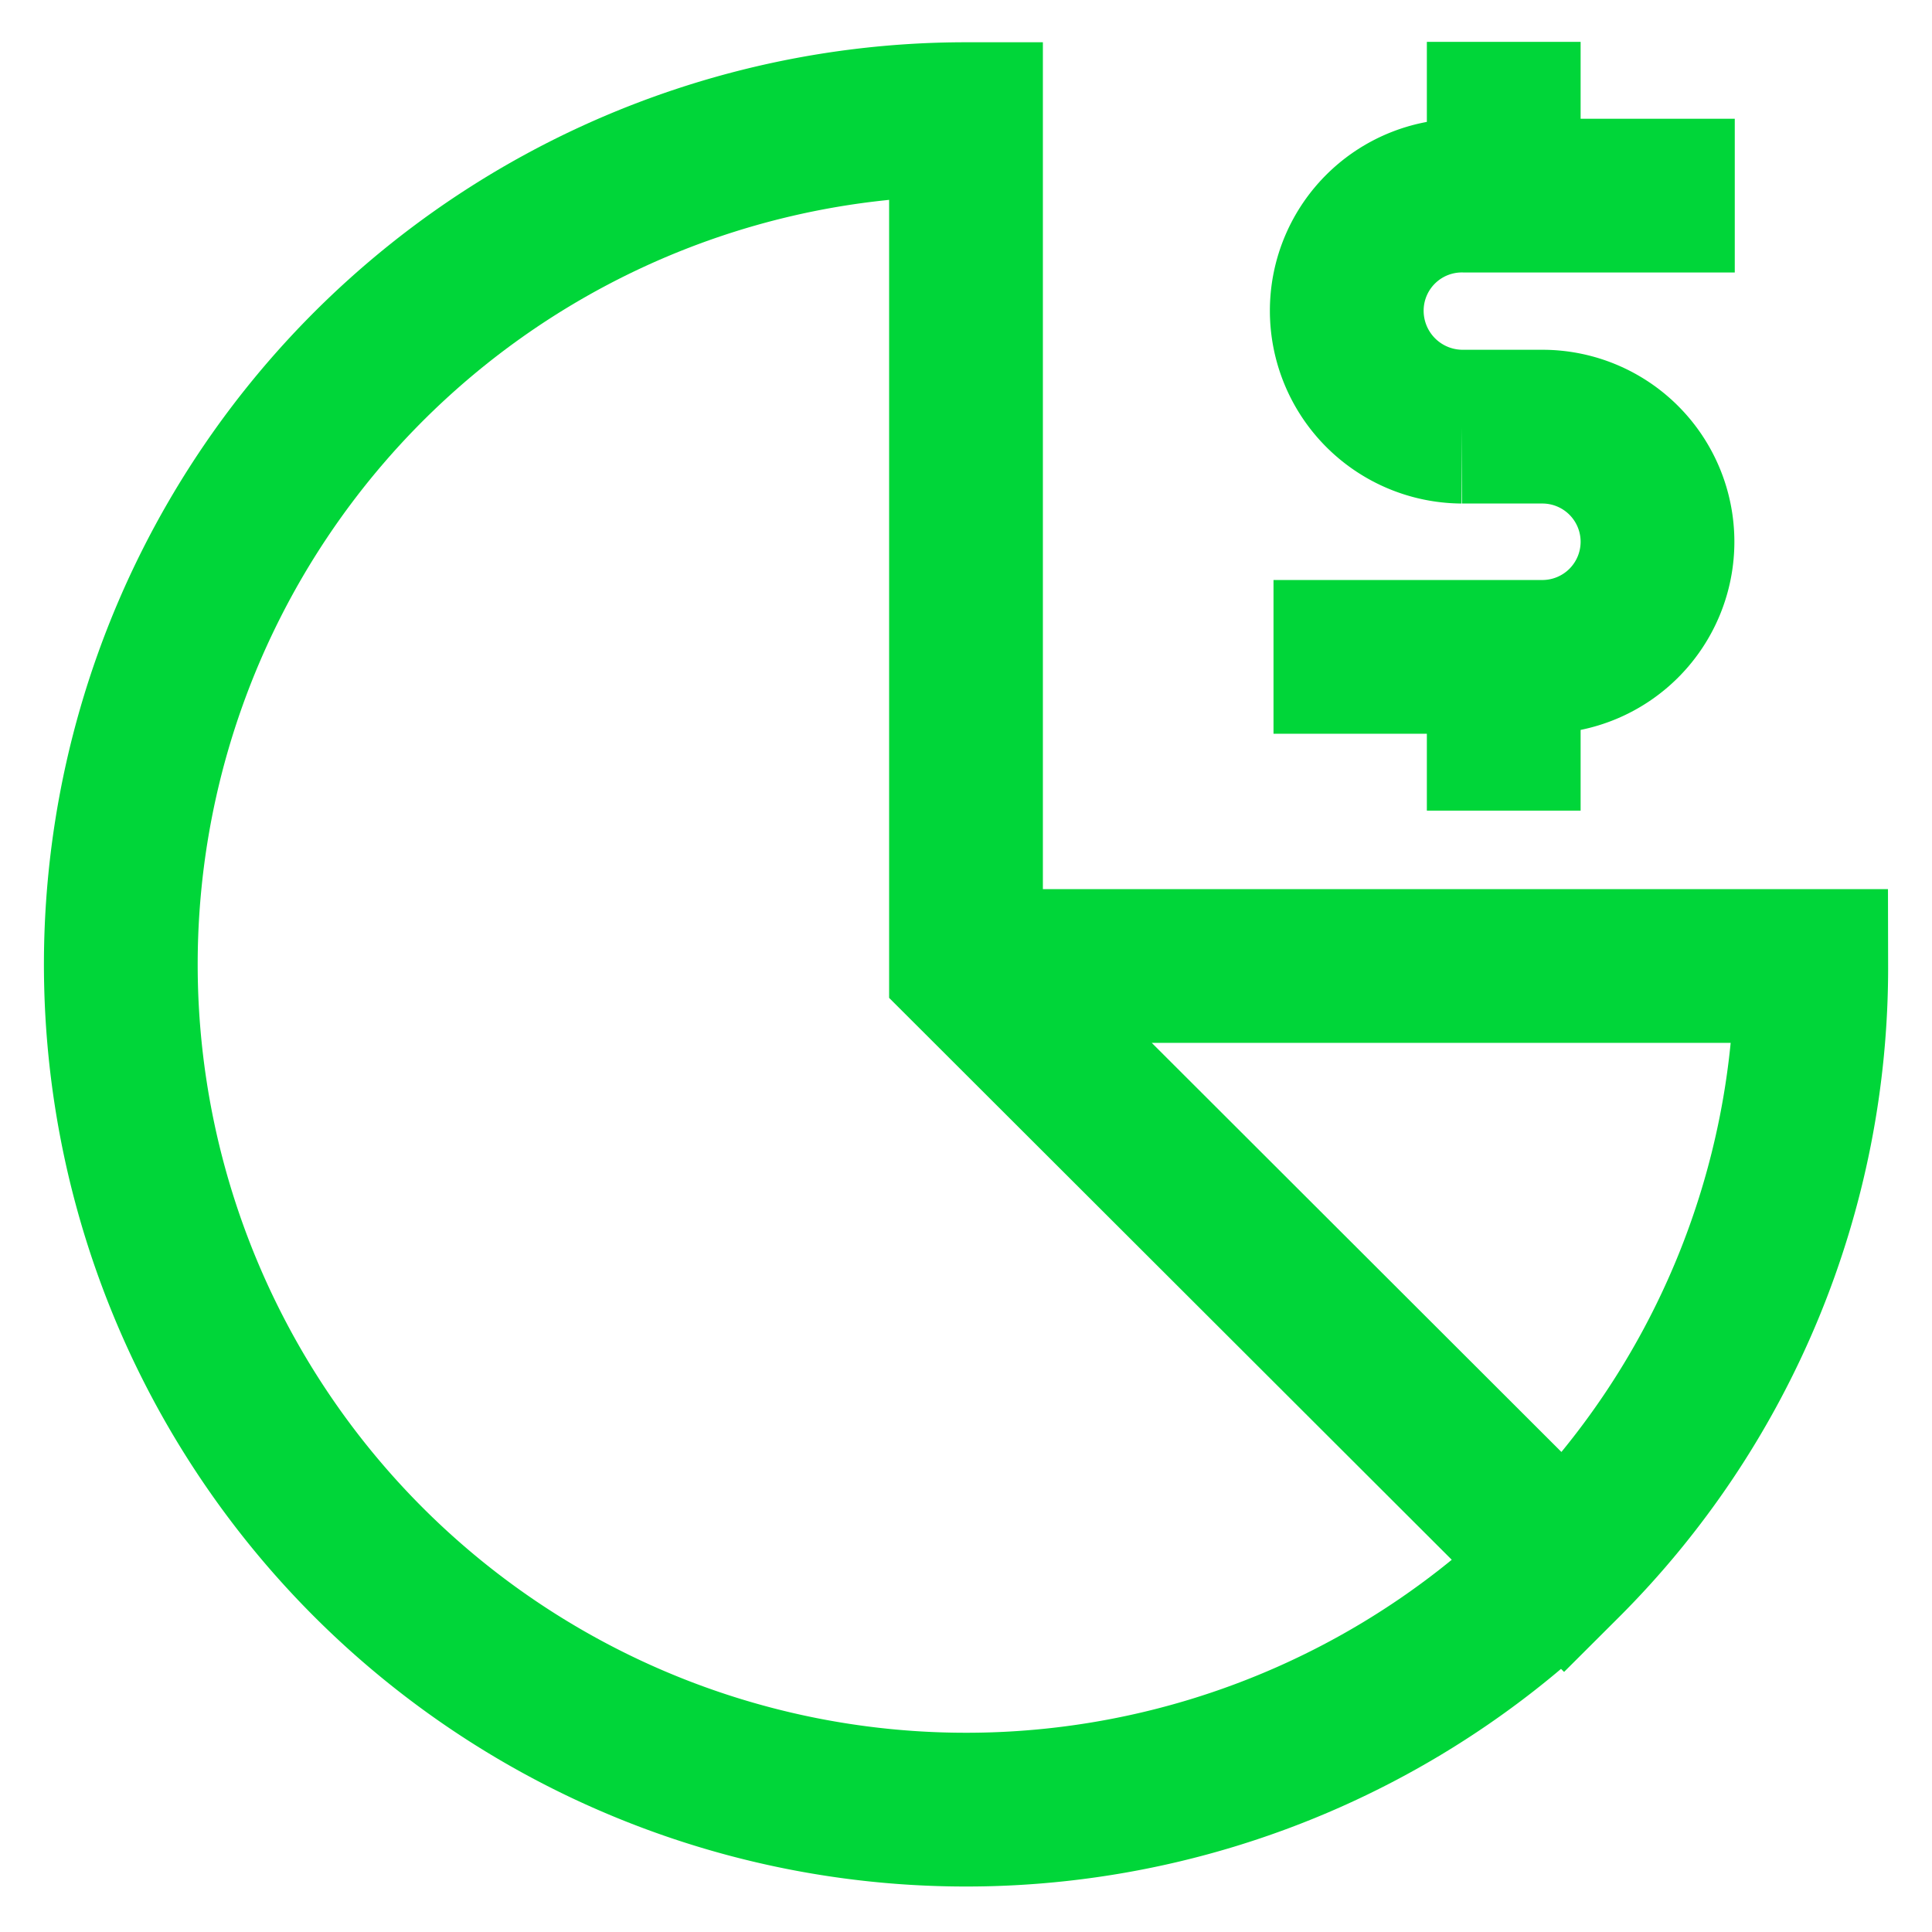 <!DOCTYPE svg PUBLIC "-//W3C//DTD SVG 1.1//EN" "http://www.w3.org/Graphics/SVG/1.1/DTD/svg11.dtd">
<!-- Uploaded to: SVG Repo, www.svgrepo.com, Transformed by: SVG Repo Mixer Tools -->
<svg width="800px" height="800px" viewBox="0 0 24 24" id="Layer_1" data-name="Layer 1" xmlns="http://www.w3.org/2000/svg" fill="#00d639" transform="rotate(0)">
<g id="SVGRepo_bgCarrier" stroke-width="0"/>
<g id="SVGRepo_tracerCarrier" stroke-linecap="round" stroke-linejoin="round"/>
<g id="SVGRepo_iconCarrier">
<defs>
<style>.cls-1{fill:none;stroke:#00d639;stroke-miterlimit:10;stroke-width:1.91px;}</style>
</defs>
<path class="cls-1" d="M12,12H22.5a10.45,10.45,0,0,1-3.07,7.42L12,12V1.48A10.5,10.5,0,1,0,19.43,19.4"/>
<path class="cls-1" d="M15.82,8.16h3.34a1.43,1.43,0,0,0,1.43-1.43h0A1.43,1.43,0,0,0,19.16,5.3h-1a1.44,1.44,0,0,1-1.43-1.44h0A1.43,1.43,0,0,1,18.2,2.43h3.35"/>
<line class="cls-1" x1="18.68" y1="0.52" x2="18.68" y2="2.43"/>
<line class="cls-1" x1="18.68" y1="8.16" x2="18.68" y2="10.07"/>
</g>
</svg>
